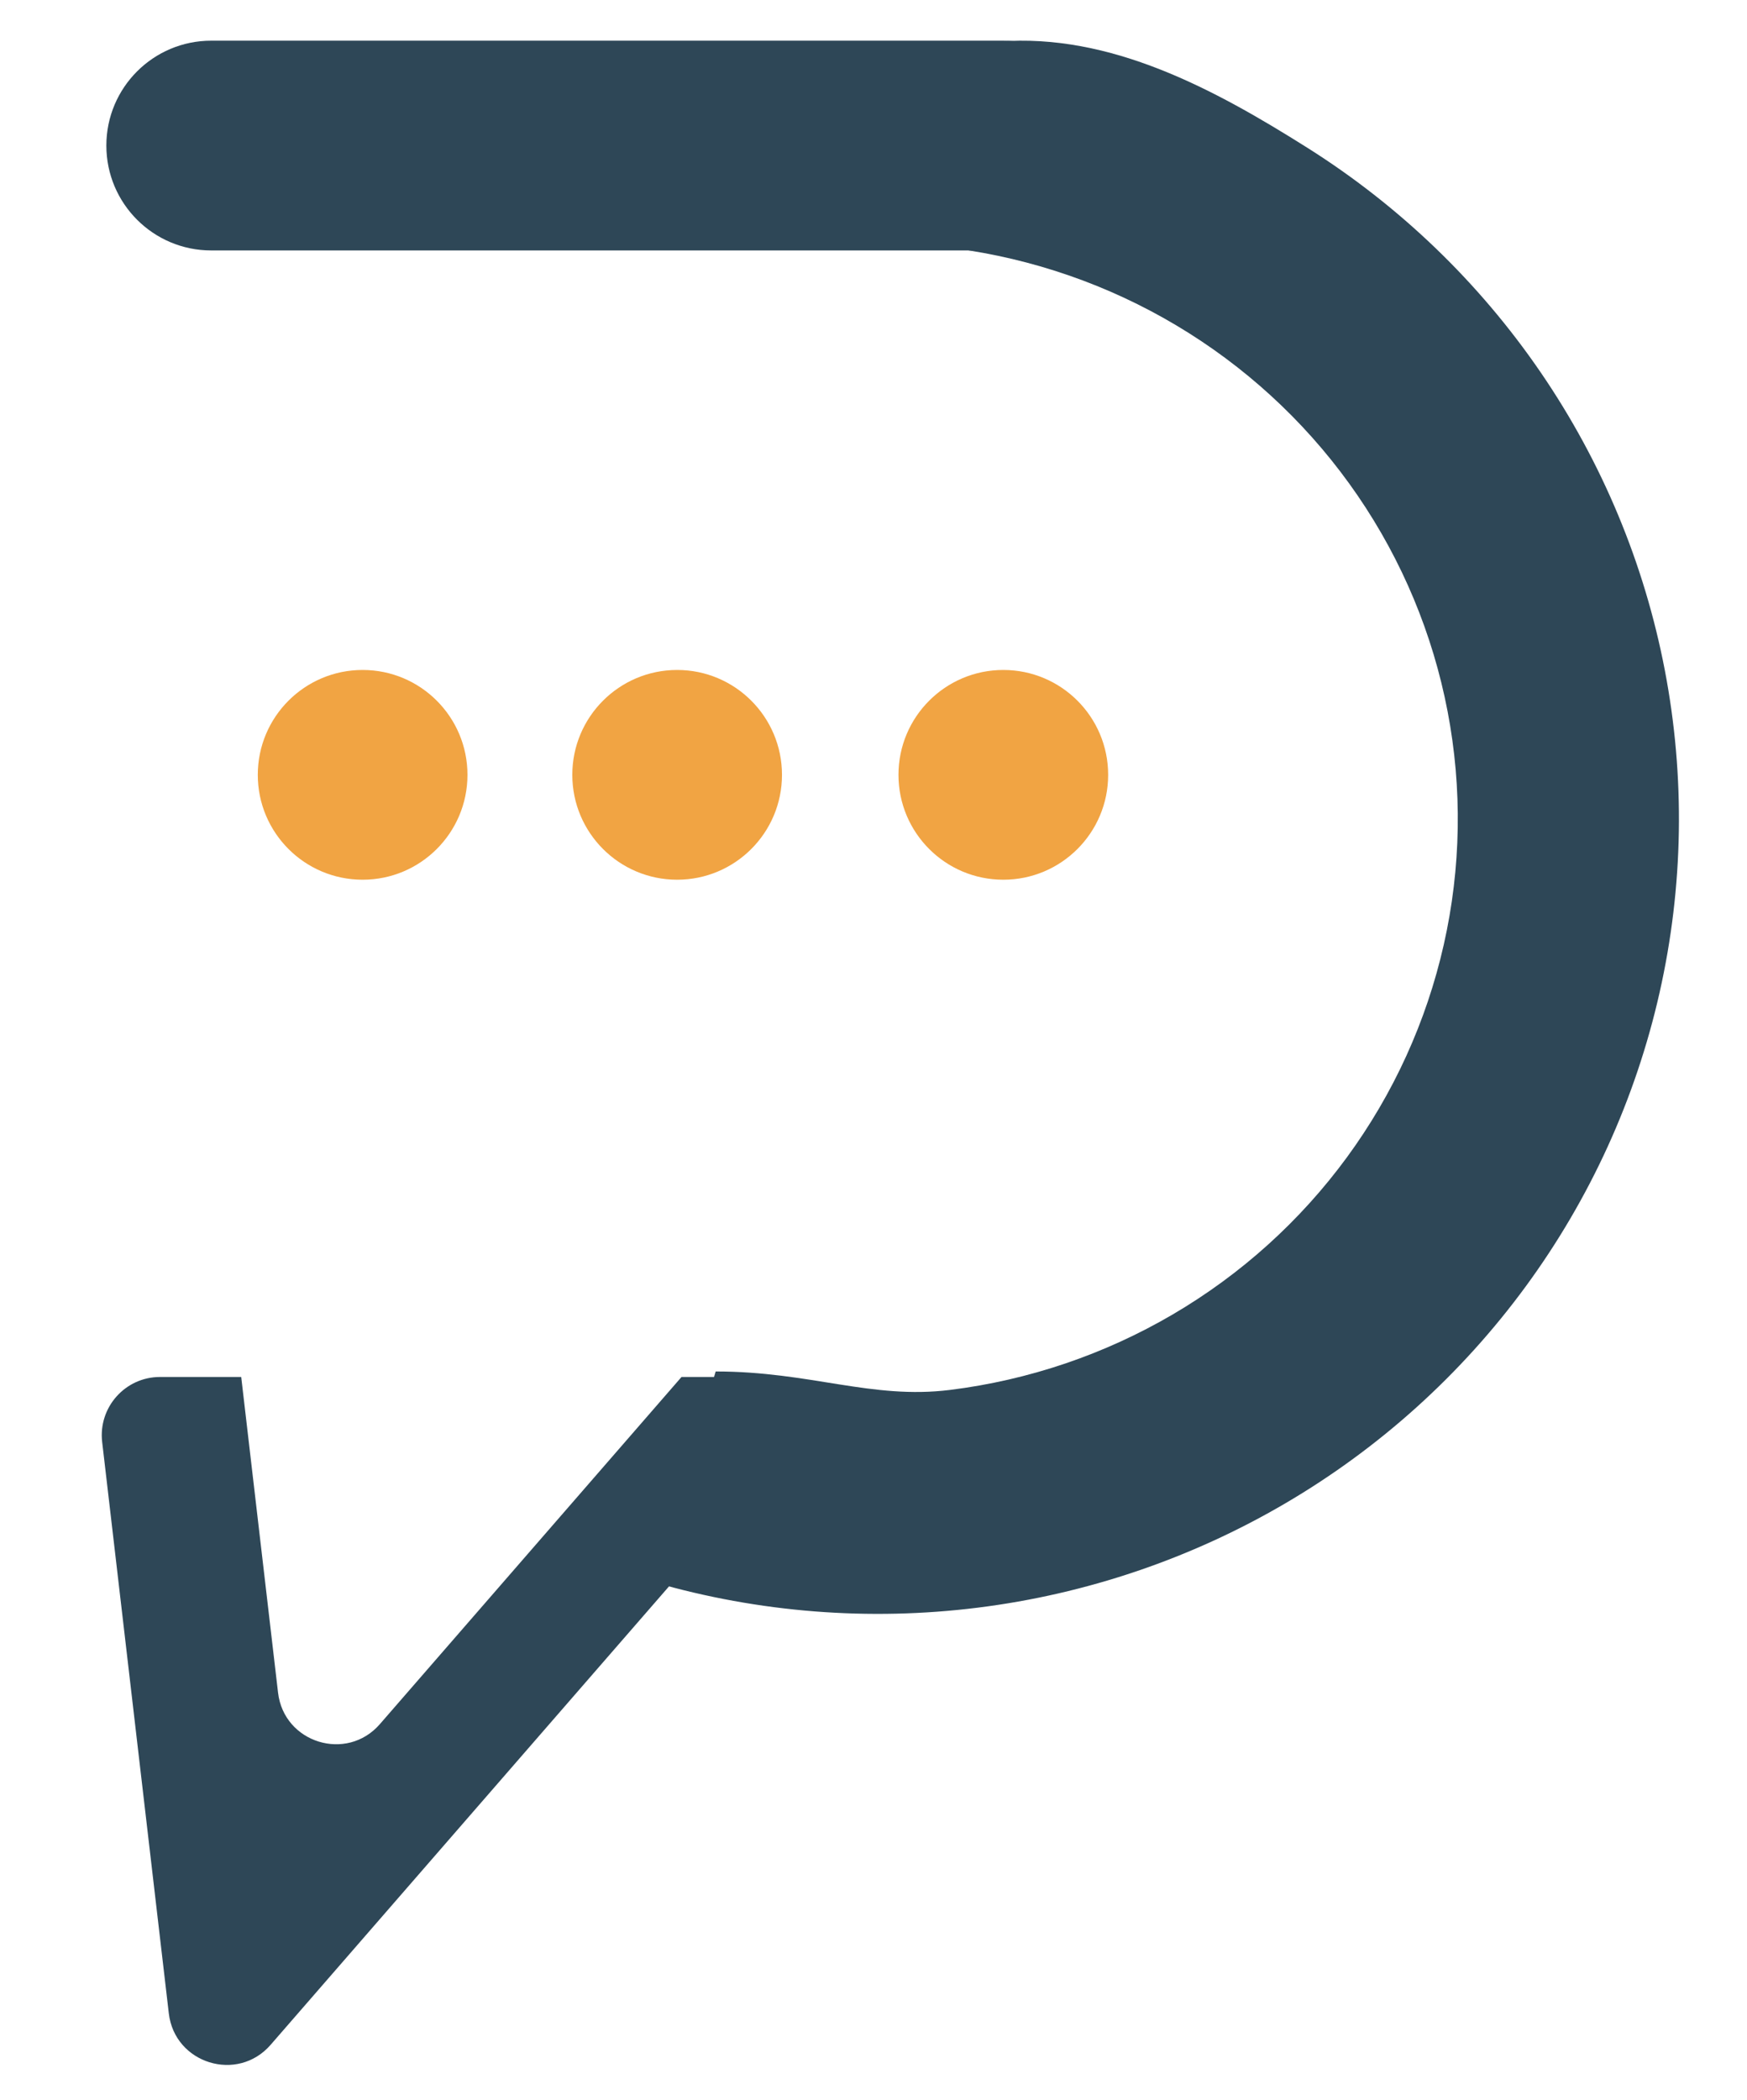 <?xml version="1.0" encoding="UTF-8" standalone="no"?>
<svg
   xmlns:dc="http://purl.org/dc/elements/1.1/"
   xmlns:cc="http://creativecommons.org/ns#"
   xmlns:rdf="http://www.w3.org/1999/02/22-rdf-syntax-ns#"
   xmlns:svg="http://www.w3.org/2000/svg"
   xmlns="http://www.w3.org/2000/svg"
   viewBox="0 0 199.913 240.251"
   height="240.251"
   width="199.913"
   xml:space="preserve"
   id="svg2"
   version="1.1"><defs
     id="defs6"><clipPath
       id="clipPath20"
       clipPathUnits="userSpaceOnUse"><path
         id="path18"
         d="M 0,0 H 251 V 266 H 0 Z" /></clipPath></defs><g
     transform="matrix(1.333,0,0,-1.333,0,240.251)"
     id="g10"><g
       transform="translate(-48.87,-43.258)"
       id="g12"><g
         id="g14"><g
           clip-path="url(#clipPath20)"
           id="g16"><g
             transform="translate(105,83.687)"
             id="g22"><path
               id="path24"
               style="fill:#2e4757;fill-opacity:1;fill-rule:nonzero;stroke:none"
               d="m 29.599,136.234 c 9.605,0.762 18.573,-4.115 26.504,-9.112 7.931,-4.998 14.745,-11.554 20.023,-19.265 5.278,-7.711 8.906,-16.413 10.662,-25.569 C 88.544,73.13 88.39,63.715 86.336,54.62 84.282,45.525 80.371,36.944 74.844,29.407 69.317,21.869 62.292,15.535 54.203,10.795 46.113,6.055 37.129,3.009 27.807,1.846 18.485,0.683 9.021,1.427 0,4.033 l 5.307,18.082 c 8.155,0 13.382,-2.425 20.131,-1.583 6.749,0.842 13.252,3.047 19.109,6.478 5.857,3.432 10.942,8.017 14.944,13.474 4.001,5.457 6.833,11.669 8.32,18.253 1.487,6.584 1.599,13.401 0.327,20.03 -1.271,6.629 -3.898,12.929 -7.719,18.511 -3.821,5.583 -8.754,10.329 -14.495,13.947 -5.742,3.618 -12.17,6.031 -18.887,7.089 z" /></g><g
             transform="translate(58,202)"
             id="g26"><path
               id="path28"
               style="fill:#2e4757;fill-opacity:1;fill-rule:nonzero;stroke:none"
               d="m 0,9 c 0,4.971 4.029,9 9,9 h 68 c 4.971,0 9,-4.029 9,-9 V 9 C 86,4.029 81.971,0 77,0 H 9 C 4.029,0 0,4.029 0,9 Z" /></g><g
             transform="translate(57.606,44.74)"
             id="g30"><path
               id="path32"
               style="fill:#2e4757;fill-opacity:1;fill-rule:evenodd;stroke:none"
               d="m 23.872,30.797 c -2.849,-3.278 -8.236,-1.612 -8.739,2.703 L 11.971,60.589 H 4.999 c -2.99,0 -5.311,-2.608 -4.965,-5.579 L 5.755,5.981 C 6.258,1.666 11.645,3.4e-5 14.494,3.278 L 57.116,52.307 c 2.813,3.236 0.514,8.282 -3.775,8.282 h -3.572 z" /></g><g
             transform="translate(71,148)"
             id="g34"><path
               id="path36"
               style="fill:#f1a443;fill-opacity:1;fill-rule:nonzero;stroke:none"
               d="M 18,9 C 18,4.029 13.971,0 9,0 4.029,0 0,4.029 0,9 c 0,4.971 4.029,9 9,9 4.971,0 9,-4.029 9,-9 z" /></g><g
             transform="translate(98,148)"
             id="g38"><path
               id="path40"
               style="fill:#f1a443;fill-opacity:1;fill-rule:nonzero;stroke:none"
               d="M 18,9 C 18,4.029 13.971,0 9,0 4.029,0 0,4.029 0,9 c 0,4.971 4.029,9 9,9 4.971,0 9,-4.029 9,-9 z" /></g><g
             transform="translate(126,148)"
             id="g42"><path
               id="path44"
               style="fill:#f1a443;fill-opacity:1;fill-rule:nonzero;stroke:none"
               d="M 18,9 C 18,4.029 13.971,0 9,0 4.029,0 0,4.029 0,9 c 0,4.971 4.029,9 9,9 4.971,0 9,-4.029 9,-9 z" /></g></g></g></g></g></svg>